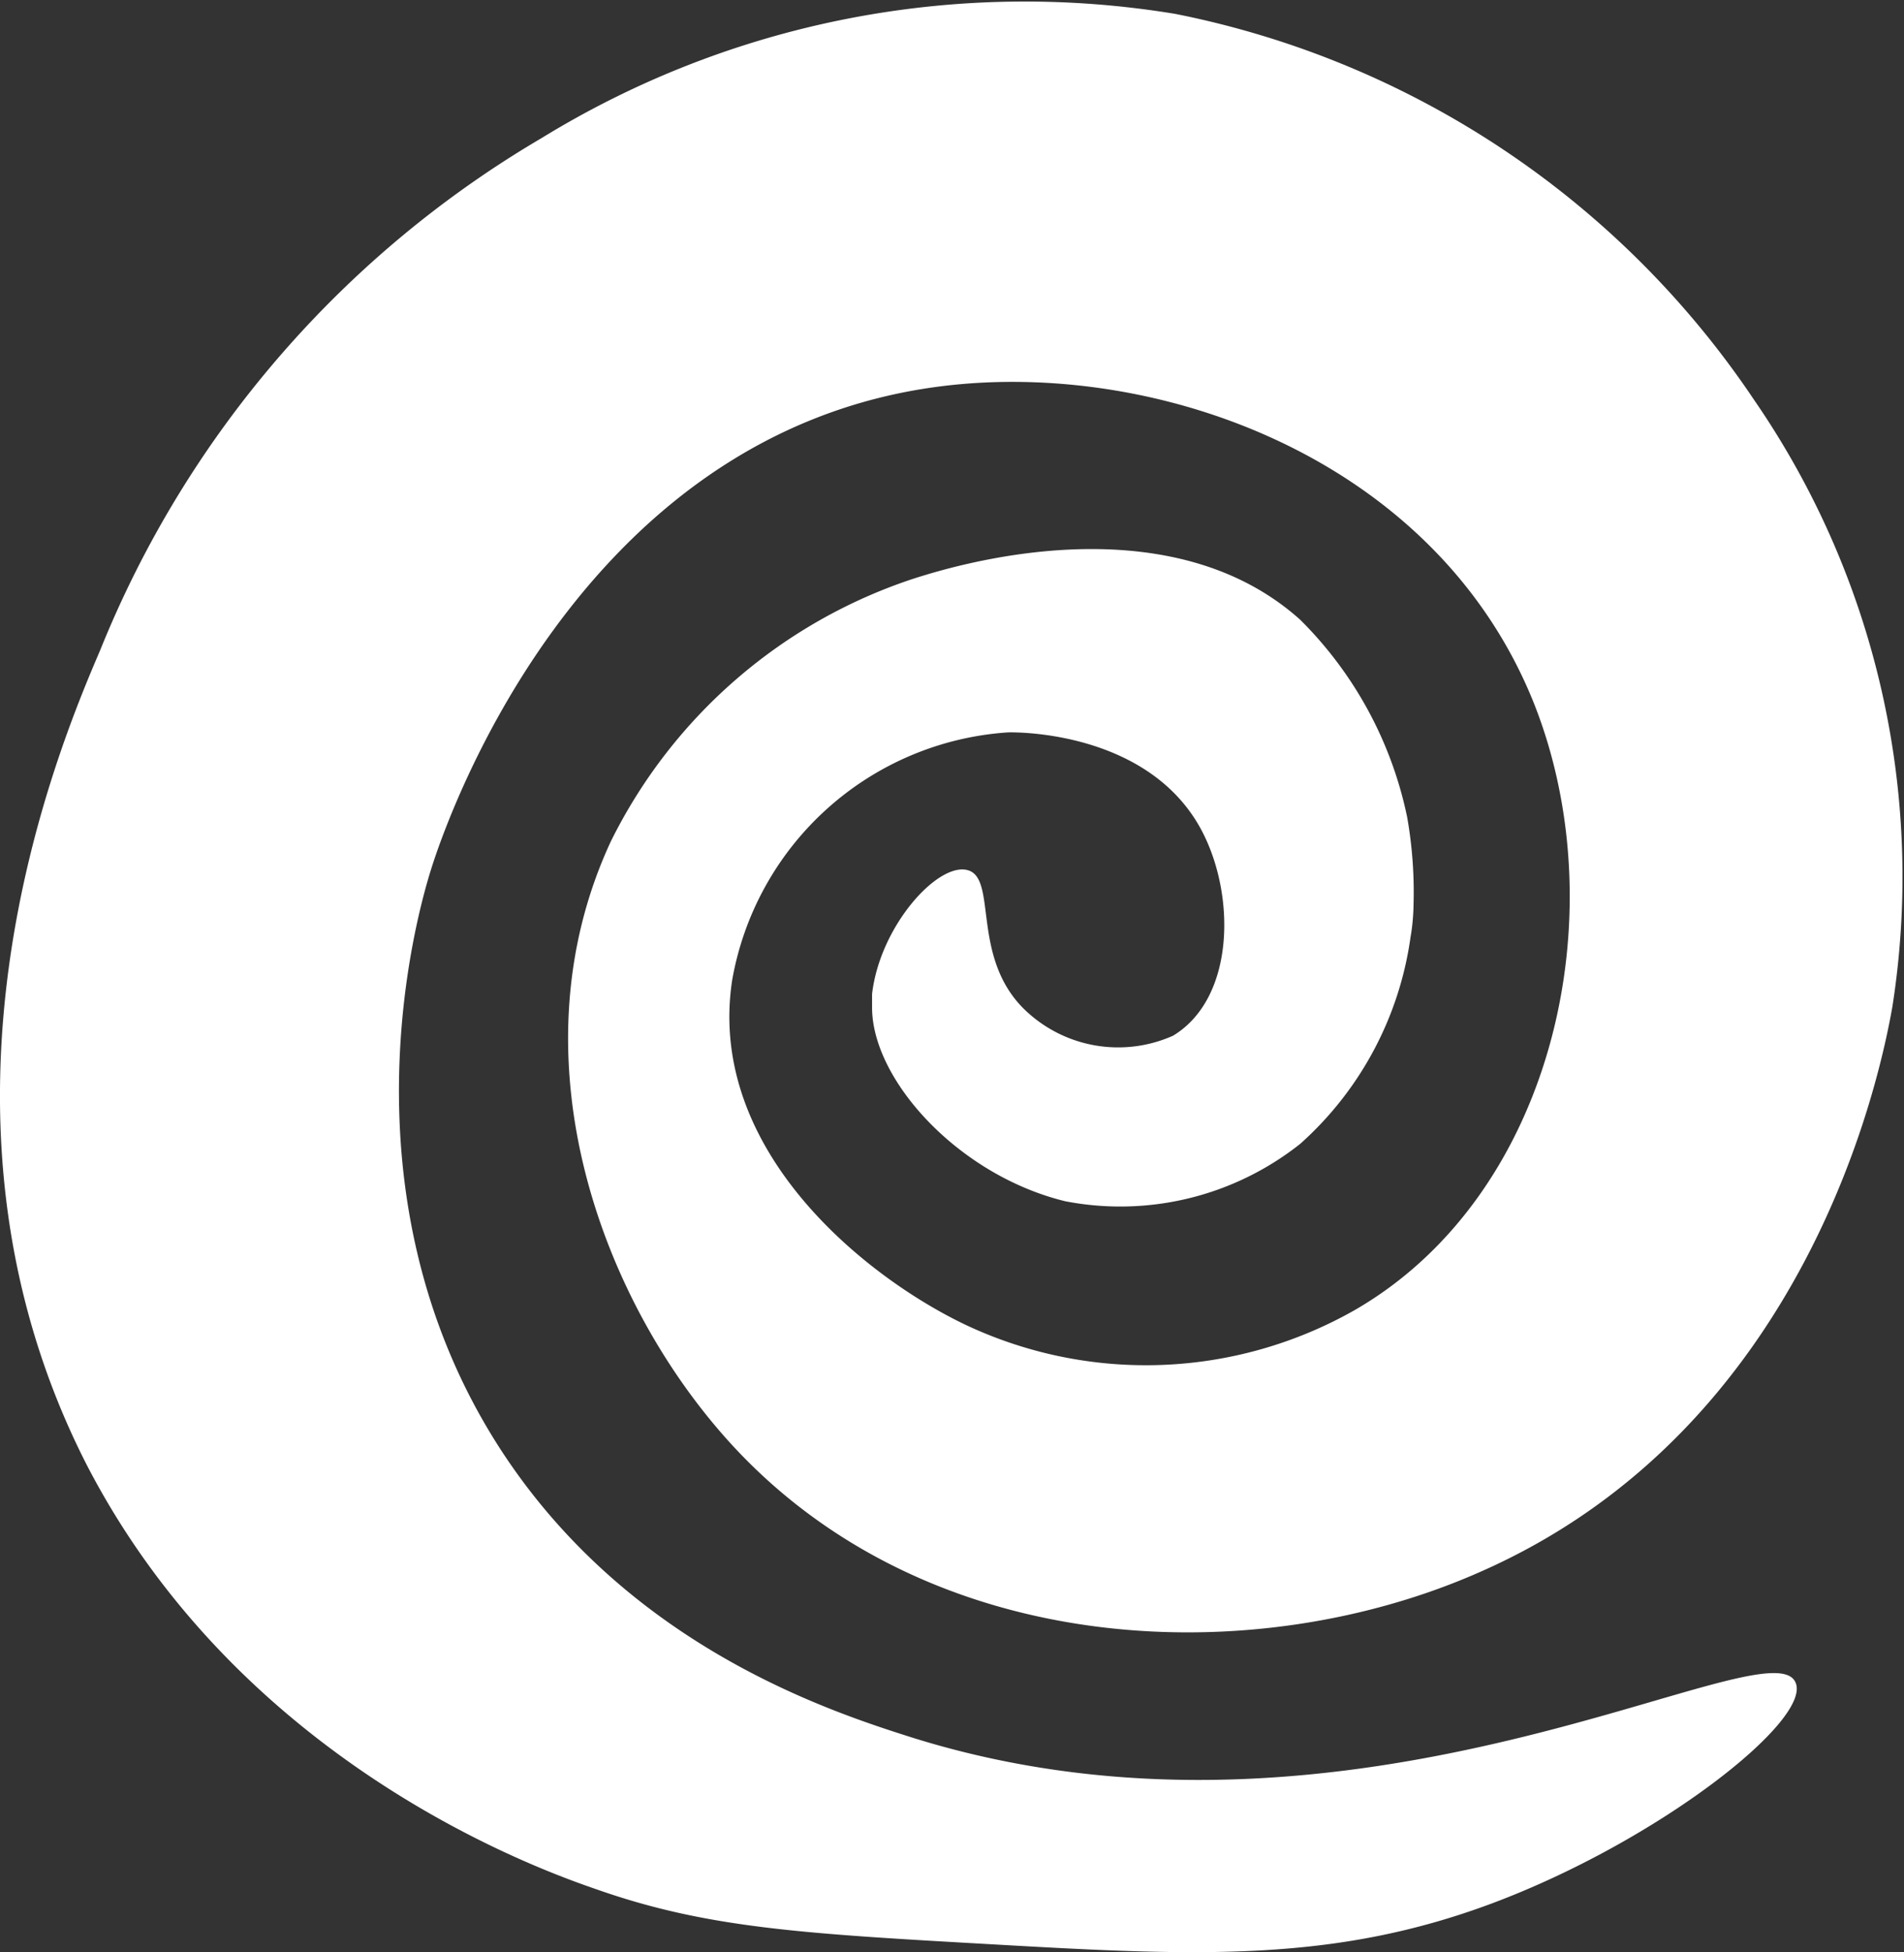 <svg xmlns="http://www.w3.org/2000/svg" viewBox="0 0 50.74 52"><rect x="0" y="0" width="50.74" height="52" fill="#333333" stroke="none"/><g id="Capa_2" data-name="Capa 2"><g id="hipno"><path d="M47.85,44.82c.44,1-3.65,4.22-8.08,5.88-4.2,1.57-7.8,1.41-13.22,1.1-5.13-.29-7.69-.43-10.65-1.47C14.39,49.81,6.43,47,2.3,39c-4.8-9.42-.78-19,.37-21.68A27.92,27.92,0,0,1,14.43,3.68,24.61,24.61,0,0,1,31.32.37,24.25,24.25,0,0,1,46.75,10.66a22.38,22.38,0,0,1,3.68,16.16c-.32,1.81-2.24,11.22-11,15.06-6,2.65-14.58,2.32-19.84-3.3-3.54-3.79-6-10.39-3.31-16.17a13.83,13.83,0,0,1,8.08-7c.92-.29,6.69-2.13,10.29,1.1a10.37,10.37,0,0,1,2.85,5.26,11.46,11.46,0,0,1,.17,2.31s0,.44-.08.88a9.05,9.05,0,0,1-2.94,5.51A7.72,7.72,0,0,1,28.39,32c-2.84-.69-5.14-3.22-5.15-5.15,0-.16,0-.31,0-.37.21-1.82,1.76-3.52,2.55-3.3s.09,2.27,1.47,3.67a3.59,3.59,0,0,0,4,.74c1.66-1,1.68-3.78.74-5.51-1.4-2.57-4.82-2.58-5.14-2.57a8,8,0,0,0-7.35,6.61c-.68,4.51,3.54,7.9,6.24,9.18A11.27,11.27,0,0,0,36.1,34.9c5.31-3.06,7-10.56,4.78-16.16-2.6-6.51-10-9.18-15.8-8.45C15.31,11.52,11.82,22.1,11.49,23.15s-2.56,8.62,1.83,15.43c3.4,5.26,8.76,7,11,7.71C36.2,50,47.16,43.21,47.85,44.82Z" style="fill:#fff"/></g></g></svg>